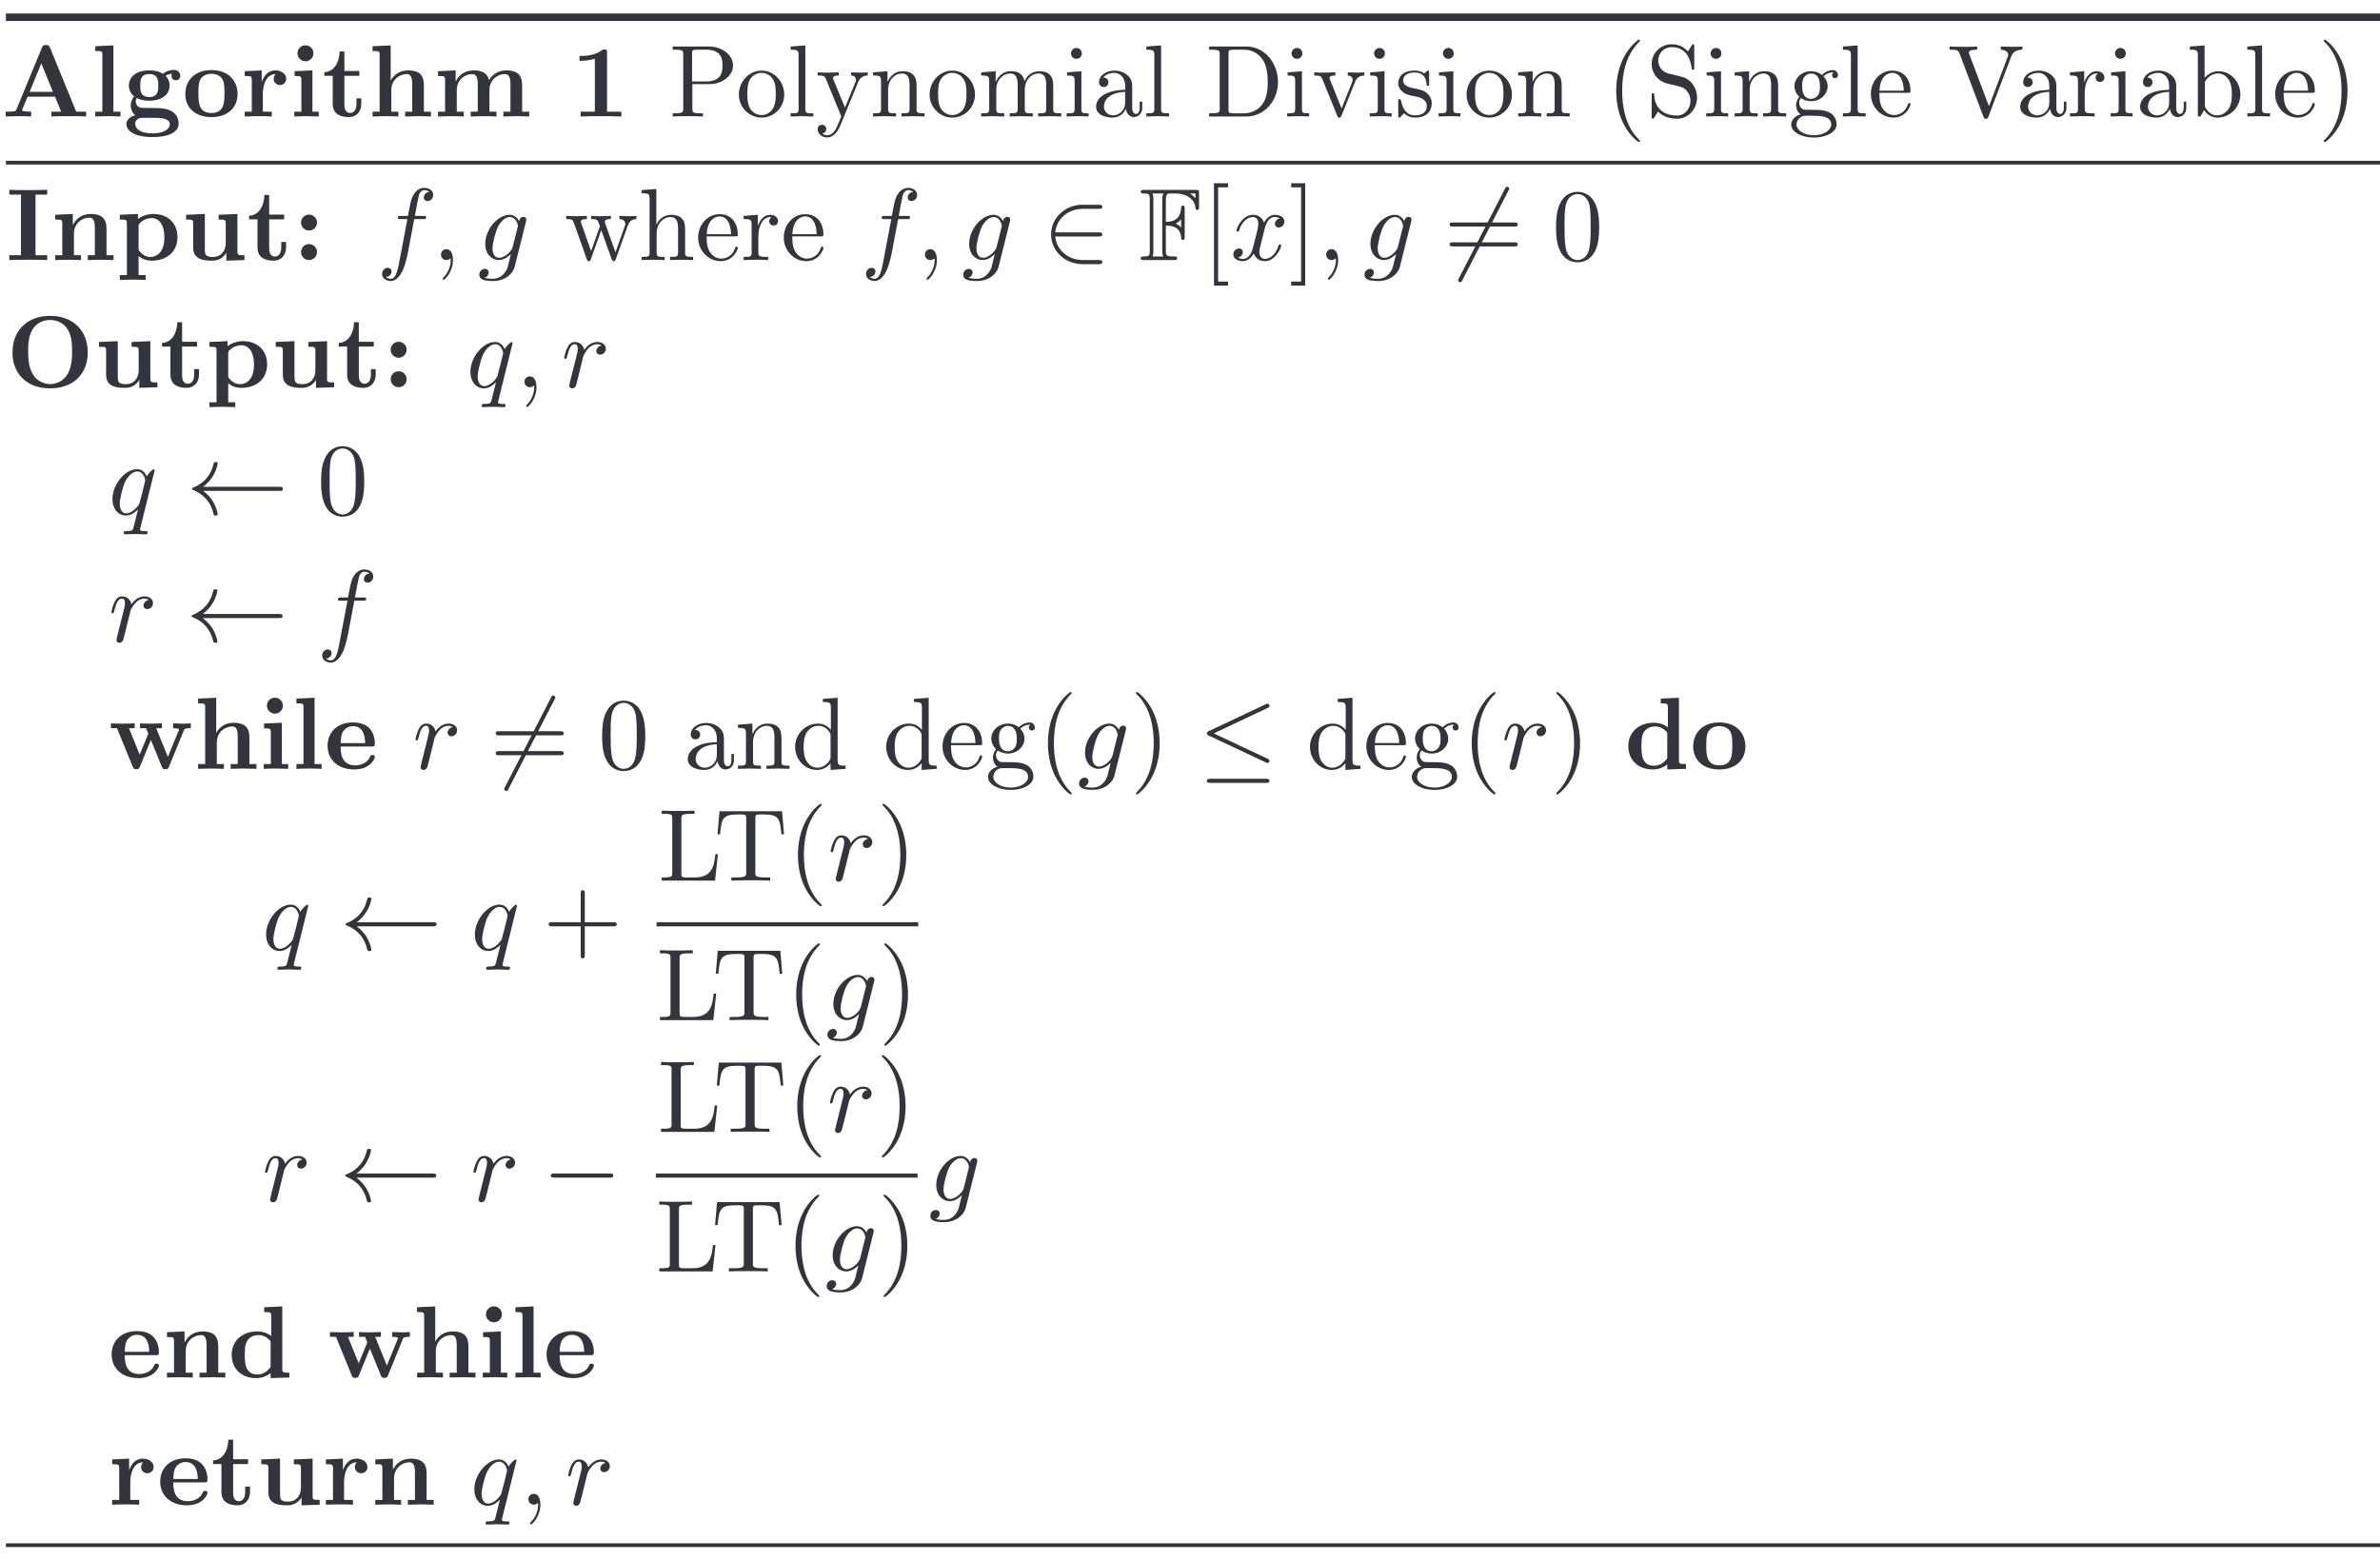 <svg xmlns="http://www.w3.org/2000/svg" xmlns:xlink="http://www.w3.org/1999/xlink" version="1.1" width="253.466pt" height="166.172pt" viewBox="0 0 253.466 166.172">
<style>
path {
  fill: #34343c;
  }
</style>
<defs>
<clipPath id="clip_0">
<path transform="matrix(1,0,0,-1,-58.897,787.2)" d="M0 0H595.276V841.89H0Z"/>
</clipPath>
<path id="font_1_3" d="M.474 .672C.463 .698 .451 .698 .434 .698 .406 .698 .402 .69 .395 .672L.147 .07C.141 .055 .138 .047 .062 .047H.041V0C.079 .001 .127 .003 .158 .003 .197 .003 .253 .003 .29 0V.047C.288 .047 .201 .047 .201 .06 .201 .061 .204 .071 .205 .072L.255 .193H.523L.583 .047H.488V0C.526 .003 .621 .003 .664 .003 .704 .003 .792 .003 .827 0V.047H.73L.474 .672M.389 .518 .503 .24H.275L.389 .518Z"/>
<path id="font_1_11" d="M.224 .694 .047 .686V.639C.109 .639 .116 .639 .116 .6V.047H.047V0C.079 .001 .127 .003 .17 .003 .213 .003 .259 .001 .293 0V.047H.224V.694Z"/>
<path id="font_1_8" d="M.255 .19C.167 .19 .167 .257 .167 .302 .167 .347 .167 .414 .255 .414 .343 .414 .343 .347 .343 .302 .343 .257 .343 .19 .255 .19M.133 .18C.179 .156 .23 .154 .255 .154 .399 .154 .454 .232 .454 .302 .454 .349 .429 .382 .414 .398 .444 .414 .465 .416 .476 .417 .474 .412 .472 .403 .472 .397 .472 .372 .489 .354 .515 .354 .541 .354 .558 .373 .558 .397 .558 .42 .541 .455 .495 .455 .48 .455 .433 .452 .389 .417 .371 .429 .329 .45 .255 .45 .111 .45 .056 .372 .056 .302 .056 .261 .076 .22 .108 .197 .08 .162 .074 .129 .074 .108 .074 .093 .078 .044 .118 .012 .105 .009 .032-.012 .032-.075 .032-.126 .087-.201 .287-.201 .464-.201 .542-.142 .542-.072 .542-.042 .534 .021 .467 .055 .411 .083 .351 .083 .255 .083 .229 .083 .183 .083 .178 .084 .134 .091 .123 .129 .123 .147 .123 .157 .127 .172 .133 .18M.195-.013H.312C.343-.013 .456-.013 .456-.075 .456-.111 .417-.165 .287-.165 .167-.165 .118-.119 .118-.073 .118-.013 .181-.013 .195-.013Z"/>
<path id="font_1_14" d="M.542 .218C.542 .352 .45 .453 .287 .453 .123 .453 .032 .351 .032 .218 .032 .094 .12-.006 .287-.006 .455-.006 .542 .095 .542 .218M.287 .034C.16 .034 .16 .142 .16 .229 .16 .274 .16 .325 .177 .359 .196 .396 .238 .417 .287 .417 .329 .417 .371 .401 .393 .366 .414 .332 .414 .277 .414 .229 .414 .142 .414 .034 .287 .034Z"/>
<path id="font_1_16" d="M.203 .337V.45L.037 .442V.395C.099 .395 .106 .395 .106 .356V.047H.037V0C.072 .001 .117 .003 .163 .003 .201 .003 .265 .003 .301 0V.047H.214V.222C.214 .292 .239 .414 .339 .414 .338 .413 .32 .397 .32 .368 .32 .327 .352 .307 .381 .307 .41 .307 .442 .328 .442 .368 .442 .421 .388 .45 .336 .45 .266 .45 .226 .4 .203 .337Z"/>
<path id="font_1_10" d="M.224 .45 .05 .442V.395C.109 .395 .116 .395 .116 .356V.047H.047V0C.078 .001 .127 .003 .169 .003 .199 .003 .25 .001 .286 0V.047H.224V.45M.234 .617C.234 .661 .198 .695 .156 .695 .113 .695 .078 .66 .078 .617 .078 .574 .113 .539 .156 .539 .198 .539 .234 .573 .234 .617Z"/>
<path id="font_1_17" d="M.103 .397V.123C.103 .016 .19-.006 .261-.006 .337-.006 .382 .051 .382 .124V.177H.335V.126C.335 .058 .303 .034 .275 .034 .217 .034 .217 .098 .217 .121V.397H.363V.444H.217V.635H.17C.169 .535 .12 .436 .021 .433V.397H.103Z"/>
<path id="font_1_9" d="M.114 .047H.045V0C.073 .001 .133 .003 .171 .003 .21 .003 .269 .001 .297 0V.047H.228V.256C.228 .365 .314 .414 .377 .414 .411 .414 .432 .393 .432 .317V.047H.363V0C.391 .001 .451 .003 .489 .003 .528 .003 .587 .001 .615 0V.047H.546V.306C.546 .411 .492 .45 .392 .45 .296 .45 .245 .392 .222 .352V.694L.045 .686V.639C.107 .639 .114 .639 .114 .6V.047Z"/>
<path id="font_1_12" d="M.114 .356V.047H.045V0C.073 .001 .133 .003 .171 .003 .21 .003 .269 .001 .297 0V.047H.228V.256C.228 .365 .315 .414 .377 .414 .411 .414 .433 .394 .433 .317V.047H.364V0C.392 .001 .452 .003 .49 .003 .529 .003 .588 .001 .616 0V.047H.547V.256C.547 .365 .634 .414 .696 .414 .73 .414 .752 .394 .752 .317V.047H.683V0C.711 .001 .771 .003 .809 .003 .848 .003 .907 .001 .935 0V.047H.866V.306C.866 .409 .815 .45 .712 .45 .621 .45 .569 .4 .543 .354 .523 .447 .431 .45 .393 .45 .306 .45 .249 .405 .217 .342V.45L.045 .442V.395C.107 .395 .114 .395 .114 .356Z"/>
<path id="font_1_1" d="M.354 .623C.354 .645 .354 .655 .328 .655 .317 .655 .315 .655 .306 .648 .229 .591 .126 .591 .105 .591H.085V.544H.105C.121 .544 .176 .545 .235 .564V.047H.096V0C.14 .003 .246 .003 .295 .003 .344 .003 .45 .003 .494 0V.047H.354V.623Z"/>
<path id="font_2_8" d="M.227 .316H.396C.516 .316 .624 .397 .624 .497 .624 .595 .525 .683 .388 .683H.035V.652H.059C.136 .652 .138 .641 .138 .605V.078C.138 .042 .136 .031 .059 .031H.035V0C.07 .003 .144 .003 .182 .003 .22 .003 .295 .003 .33 0V.031H.306C.229 .031 .227 .042 .227 .078V.316M.224 .342V.612C.224 .645 .226 .652 .273 .652H.362C.521 .652 .521 .546 .521 .497 .521 .45 .521 .342 .362 .342H.224Z"/>
<path id="font_2_24" d="M.471 .214C.471 .342 .371 .448 .25 .448 .125 .448 .028 .339 .028 .214 .028 .085 .132-.011 .249-.011 .37-.011 .471 .087 .471 .214M.25 .014C.207 .014 .163 .035 .136 .081 .111 .125 .111 .186 .111 .222 .111 .261 .111 .315 .135 .359 .162 .405 .209 .426 .249 .426 .293 .426 .336 .404 .362 .361 .388 .318 .388 .26 .388 .222 .388 .186 .388 .132 .366 .088 .344 .043 .3 .014 .25 .014Z"/>
<path id="font_2_21" d="M.177 .694 .033 .683V.652C.103 .652 .111 .645 .111 .596V.076C.111 .031 .1 .031 .033 .031V0C.066 .001 .119 .003 .144 .003 .169 .003 .218 .001 .255 0V.031C.188 .031 .177 .031 .177 .076V.694Z"/>
<path id="font_2_29" d="M.415 .336C.441 .399 .492 .4 .508 .4V.431C.485 .429 .456 .428 .433 .428 .415 .428 .368 .43 .346 .431V.4C.377 .399 .393 .382 .393 .357 .393 .347 .392 .345 .387 .333L.286 .087 .175 .356C.171 .366 .169 .37 .169 .374 .169 .4 .206 .4 .225 .4V.431C.199 .43 .133 .428 .116 .428 .089 .428 .049 .429 .019 .431V.4C.067 .4 .086 .4 .1 .365L.25-0C.245-.013 .231-.046 .225-.059 .203-.114 .175-.183 .111-.183 .106-.183 .083-.183 .064-.165 .095-.161 .103-.139 .103-.123 .103-.097 .084-.081 .061-.081 .041-.081 .019-.094 .019-.124 .019-.169 .061-.205 .111-.205 .174-.205 .215-.148 .239-.091L.415 .336Z"/>
<path id="font_2_23" d="M.11 .344V.076C.11 .031 .099 .031 .032 .031V0C.067 .001 .118 .003 .145 .003 .171 .003 .223 .001 .257 0V.031C.19 .031 .179 .031 .179 .076V.26C.179 .364 .25 .42 .314 .42 .377 .42 .388 .366 .388 .309V.076C.388 .031 .377 .031 .31 .031V0C.345 .001 .396 .003 .423 .003 .449 .003 .501 .001 .535 0V.031C.483 .031 .458 .031 .457 .061V.252C.457 .338 .457 .369 .426 .405 .412 .422 .379 .442 .321 .442 .248 .442 .201 .399 .173 .337V.442L.032 .431V.4C.102 .4 .11 .393 .11 .344Z"/>
<path id="font_2_22" d="M.11 .344V.076C.11 .031 .099 .031 .032 .031V0C.067 .001 .118 .003 .145 .003 .171 .003 .223 .001 .257 0V.031C.19 .031 .179 .031 .179 .076V.26C.179 .364 .25 .42 .314 .42 .377 .42 .388 .366 .388 .309V.076C.388 .031 .377 .031 .31 .031V0C.345 .001 .396 .003 .423 .003 .449 .003 .501 .001 .535 0V.031C.468 .031 .457 .031 .457 .076V.26C.457 .364 .528 .42 .592 .42 .655 .42 .666 .366 .666 .309V.076C.666 .031 .655 .031 .588 .031V0C.623 .001 .674 .003 .701 .003 .727 .003 .779 .001 .813 0V.031C.761 .031 .736 .031 .735 .061V.252C.735 .338 .735 .369 .704 .405 .69 .422 .657 .442 .599 .442 .515 .442 .471 .382 .454 .344 .44 .431 .366 .442 .321 .442 .248 .442 .201 .399 .173 .337V.442L.032 .431V.4C.102 .4 .11 .393 .11 .344Z"/>
<path id="font_2_20" d="M.177 .442 .037 .431V.4C.102 .4 .111 .394 .111 .345V.076C.111 .031 .1 .031 .033 .031V0C.065 .001 .119 .003 .143 .003 .178 .003 .213 .001 .247 0V.031C.181 .031 .177 .036 .177 .075V.442M.181 .616C.181 .648 .156 .669 .128 .669 .097 .669 .075 .642 .075 .616 .075 .589 .097 .563 .128 .563 .156 .563 .181 .584 .181 .616Z"/>
<path id="font_2_14" d="M.333 .076C.337 .036 .364-.006 .411-.006 .432-.006 .493 .008 .493 .089V.145H.468V.089C.468 .031 .443 .025 .432 .025 .399 .025 .395 .07 .395 .075V.275C.395 .317 .395 .356 .359 .393 .32 .432 .27 .448 .222 .448 .14 .448 .071 .401 .071 .335 .071 .305 .091 .288 .117 .288 .145 .288 .163 .308 .163 .334 .163 .346 .158 .379 .112 .38 .139 .415 .188 .426 .22 .426 .269 .426 .326 .387 .326 .298V.261C.275 .258 .205 .255 .142 .225 .067 .191 .042 .139 .042 .095 .042 .014 .139-.011 .202-.011 .268-.011 .314 .029 .333 .076M.326 .24V.14C.326 .045 .254 .011 .209 .011 .16 .011 .119 .046 .119 .096 .119 .151 .161 .234 .326 .24Z"/>
<path id="font_2_6" d="M.035 .683V.652H.059C.136 .652 .138 .641 .138 .605V.078C.138 .042 .136 .031 .059 .031H.035V0H.401C.569 0 .707 .148 .707 .336 .707 .526 .572 .683 .401 .683H.035M.273 .031C.226 .031 .224 .038 .224 .071V.612C.224 .645 .226 .652 .273 .652H.373C.435 .652 .504 .63 .555 .559 .598 .5 .607 .414 .607 .336 .607 .225 .588 .165 .552 .116 .532 .089 .475 .031 .374 .031H.273Z"/>
<path id="font_2_27" d="M.416 .333C.425 .356 .442 .399 .508 .4V.431C.485 .429 .456 .428 .433 .428 .409 .428 .363 .43 .346 .431V.4C.383 .399 .394 .376 .394 .357 .394 .348 .392 .344 .388 .333L.286 .078 .174 .357C.168 .37 .168 .372 .168 .374 .168 .4 .207 .4 .225 .4V.431C.195 .43 .139 .428 .116 .428 .089 .428 .049 .429 .019 .431V.4C.082 .4 .086 .394 .099 .363L.243 .008C.249-.006 .251-.011 .264-.011 .277-.011 .281-.002 .285 .008L.416 .333Z"/>
<path id="font_2_26" d="M.208 .194C.23 .19 .312 .174 .312 .102 .312 .051 .277 .011 .199 .011 .115 .011 .079 .068 .06 .153 .057 .166 .056 .17 .046 .17 .033 .17 .033 .163 .033 .145V.013C.033-.004 .033-.011 .044-.011 .049-.011 .05-.01 .069 .009 .071 .011 .071 .013 .089 .032 .133-.01 .178-.011 .199-.011 .314-.011 .36 .056 .36 .128 .36 .181 .33 .211 .318 .223 .285 .255 .246 .263 .204 .271 .148 .282 .081 .295 .081 .353 .081 .388 .107 .429 .193 .429 .303 .429 .308 .339 .31 .308 .311 .299 .32 .299 .322 .299 .335 .299 .335 .304 .335 .323V.424C.335 .441 .335 .448 .324 .448 .319 .448 .317 .448 .304 .436 .301 .432 .291 .423 .287 .42 .249 .448 .208 .448 .193 .448 .071 .448 .033 .381 .033 .325 .033 .29 .049 .262 .076 .24 .108 .214 .136 .208 .208 .194Z"/>
<path id="font_2_1" d="M.331-.24C.331-.237 .331-.235 .314-.218 .189-.092 .157 .097 .157 .25 .157 .424 .195 .598 .318 .723 .331 .735 .331 .737 .331 .74 .331 .747 .327 .75 .321 .75 .311 .75 .221 .682 .162 .555 .111 .445 .099 .334 .099 .25 .099 .172 .11 .051 .165-.062 .225-.185 .311-.25 .321-.25 .327-.25 .331-.247 .331-.24Z"/>
<path id="font_2_9" d="M.349 .388 .221 .419C.159 .434 .12 .488 .12 .546 .12 .616 .174 .677 .252 .677 .419 .677 .441 .513 .447 .468 .448 .462 .448 .456 .459 .456 .472 .456 .472 .461 .472 .48V.681C.472 .698 .472 .705 .461 .705 .454 .705 .453 .704 .446 .692L.411 .635C.381 .664 .34 .705 .251 .705 .14 .705 .056 .617 .056 .511 .056 .428 .109 .355 .187 .328 .198 .324 .249 .312 .319 .295 .346 .288 .376 .281 .404 .244 .425 .218 .435 .185 .435 .152 .435 .081 .385 .009 .301 .009 .272 .009 .196 .014 .143 .063 .085 .117 .082 .181 .081 .217 .08 .227 .072 .227 .069 .227 .056 .227 .056 .22 .056 .202V.002C.056-.015 .056-.022 .067-.022 .074-.022 .075-.02 .082-.009 .082-.008 .085-.005 .118 .048 .149 .014 .213-.022 .302-.022 .419-.022 .499 .076 .499 .186 .499 .286 .433 .368 .349 .388Z"/>
<path id="font_2_18" d="M.222 .172C.135 .172 .135 .272 .135 .295 .135 .322 .136 .354 .151 .379 .159 .391 .182 .419 .222 .419 .309 .419 .309 .319 .309 .296 .309 .269 .308 .237 .293 .212 .285 .2 .262 .172 .222 .172M.106 .133C.106 .137 .106 .16 .123 .18 .162 .152 .203 .149 .222 .149 .315 .149 .384 .218 .384 .295 .384 .332 .368 .369 .343 .392 .379 .426 .415 .431 .433 .431 .435 .431 .44 .431 .443 .43 .432 .426 .427 .415 .427 .403 .427 .386 .44 .374 .456 .374 .466 .374 .485 .381 .485 .404 .485 .421 .473 .453 .434 .453 .414 .453 .37 .447 .328 .406 .286 .439 .244 .442 .222 .442 .129 .442 .06 .373 .06 .296 .06 .252 .082 .214 .107 .193 .094 .178 .076 .145 .076 .11 .076 .079 .089 .041 .12 .021 .06 .004 .028-.039 .028-.079 .028-.151 .127-.206 .249-.206 .367-.206 .471-.155 .471-.077 .471-.042 .457 .009 .406 .037 .353 .065 .295 .065 .234 .065 .209 .065 .166 .065 .159 .066 .127 .07 .106 .101 .106 .133M.25-.183C.149-.183 .08-.132 .08-.079 .08-.033 .118 .004 .162 .007H.221C.307 .007 .419 .007 .419-.079 .419-.133 .348-.183 .25-.183Z"/>
<path id="font_2_17" d="M.112 .252C.118 .401 .202 .426 .236 .426 .339 .426 .349 .291 .349 .252H.112M.111 .231H.39C.412 .231 .415 .231 .415 .252 .415 .351 .361 .448 .236 .448 .12 .448 .028 .345 .028 .22 .028 .086 .133-.011 .248-.011 .37-.011 .415 .1 .415 .119 .415 .129 .407 .131 .402 .131 .393 .131 .391 .125 .389 .117 .354 .014 .264 .014 .254 .014 .204 .014 .164 .044 .141 .081 .111 .129 .111 .195 .111 .231Z"/>
<path id="font_2_11" d="M.621 .585C.635 .622 .662 .651 .73 .652V.683C.699 .681 .659 .68 .633 .68 .603 .68 .545 .682 .519 .683V.652C.571 .651 .592 .625 .592 .602 .592 .594 .589 .588 .587 .582L.404 .1 .213 .605C.207 .619 .207 .621 .207 .623 .207 .652 .264 .652 .289 .652V.683C.253 .68 .184 .68 .146 .68 .098 .68 .055 .682 .019 .683V.652C.084 .652 .103 .652 .117 .614L.349-0C.356-.019 .361-.022 .374-.022 .391-.022 .393-.017 .398-.003L.621 .585Z"/>
<path id="font_2_25" d="M.167 .332V.442L.028 .431V.4C.098 .4 .106 .393 .106 .344V.076C.106 .031 .095 .031 .028 .031V0C.067 .001 .114 .003 .142 .003 .182 .003 .229 .003 .269 0V.031H.248C.174 .031 .172 .042 .172 .078V.232C.172 .331 .214 .42 .29 .42 .297 .42 .299 .42 .301 .419 .298 .418 .278 .406 .278 .38 .278 .352 .299 .337 .321 .337 .339 .337 .364 .349 .364 .381 .364 .413 .333 .442 .29 .442 .217 .442 .181 .375 .167 .332Z"/>
<path id="font_2_15" d="M.172 .377V.694L.028 .683V.652C.098 .652 .106 .645 .106 .596V0H.131C.132 .001 .14 .015 .167 .062 .182 .039 .224-.011 .298-.011 .417-.011 .521 .087 .521 .216 .521 .343 .423 .442 .309 .442 .231 .442 .188 .395 .172 .377M.175 .114V.32C.175 .339 .175 .34 .186 .356 .225 .412 .28 .42 .304 .42 .349 .42 .385 .394 .409 .356 .435 .315 .438 .258 .438 .217 .438 .18 .436 .12 .407 .075 .386 .044 .348 .011 .294 .011 .249 .011 .213 .035 .189 .072 .175 .093 .175 .096 .175 .114Z"/>
<path id="font_2_2" d="M.289 .25C.289 .328 .278 .449 .223 .562 .163 .685 .077 .75 .067 .75 .061 .75 .057 .746 .057 .74 .057 .737 .057 .735 .076 .717 .174 .618 .231 .459 .231 .25 .231 .079 .194-.097 .07-.223 .057-.235 .057-.237 .057-.24 .057-.246 .061-.25 .067-.25 .077-.25 .167-.182 .226-.055 .277 .055 .289 .166 .289 .25Z"/>
<path id="font_1_4" d="M.289 .639H.403V.686C.362 .683 .264 .683 .218 .683 .172 .683 .074 .683 .033 .686V.639H.147V.047H.033V0C.074 .003 .172 .003 .218 .003 .264 .003 .362 .003 .403 0V.047H.289V.639Z"/>
<path id="font_1_13" d="M.114 .356V.047H.045V0C.073 .001 .133 .003 .171 .003 .21 .003 .269 .001 .297 0V.047H.228V.256C.228 .365 .314 .414 .377 .414 .411 .414 .432 .393 .432 .317V.047H.363V0C.391 .001 .451 .003 .489 .003 .528 .003 .587 .001 .615 0V.047H.546V.306C.546 .411 .492 .45 .392 .45 .296 .45 .243 .393 .217 .342V.45L.045 .442V.395C.107 .395 .114 .395 .114 .356Z"/>
<path id="font_1_15" d="M.22 .329C.22 .348 .221 .349 .235 .363 .275 .404 .327 .41 .349 .41 .416 .41 .472 .349 .472 .223 .472 .082 .402 .03 .337 .03 .323 .03 .276 .03 .231 .084 .22 .097 .22 .098 .22 .117V.329M.22 .039C.263 .004 .307-.006 .348-.006 .498-.006 .6 .084 .6 .223 .6 .356 .509 .45 .365 .45 .29 .45 .237 .419 .214 .401V.45L.037 .442V.395C.099 .395 .106 .395 .106 .357V-.147H.037V-.194C.065-.193 .125-.191 .163-.191 .202-.191 .261-.193 .289-.194V-.147H.22V.039Z"/>
<path id="font_1_18" d="M.438 .072V-.006L.615 0V.047C.553 .047 .546 .047 .546 .086V.45L.363 .442V.395C.425 .395 .432 .395 .432 .356V.165C.432 .083 .381 .03 .308 .03 .231 .03 .228 .055 .228 .109V.45L.045 .442V.395C.107 .395 .114 .395 .114 .356V.123C.114 .016 .195-.006 .294-.006 .32-.006 .392-.006 .438 .072Z"/>
<path id="font_1_2" d="M.237 .366C.237 .409 .202 .444 .159 .444 .116 .444 .081 .409 .081 .366 .081 .323 .116 .288 .159 .288 .202 .288 .237 .323 .237 .366M.237 .078C.237 .121 .202 .156 .159 .156 .116 .156 .081 .121 .081 .078 .081 .035 .116 0 .159 0 .202 0 .237 .035 .237 .078Z"/>
<path id="font_3_2" d="M.367 .4H.453C.473 .4 .483 .4 .483 .42 .483 .431 .473 .431 .456 .431H.373L.394 .545C.398 .566 .412 .637 .418 .649 .427 .668 .444 .683 .465 .683 .469 .683 .495 .683 .514 .665 .47 .661 .46 .626 .46 .611 .46 .588 .478 .576 .497 .576 .523 .576 .552 .598 .552 .636 .552 .682 .506 .705 .465 .705 .431 .705 .368 .687 .338 .588 .332 .567 .329 .557 .305 .431H.236C.217 .431 .206 .431 .206 .412 .206 .4 .215 .4 .234 .4H.3L.225 .005C.207-.092 .19-.183 .138-.183 .134-.183 .109-.183 .09-.165 .136-.162 .145-.126 .145-.111 .145-.088 .127-.076 .108-.076 .082-.076 .053-.098 .053-.136 .053-.181 .097-.205 .138-.205 .193-.205 .233-.146 .251-.108 .283-.045 .306 .076 .307 .083L.367 .4Z"/>
<path id="font_3_1" d="M.203 .001C.203 .067 .178 .106 .139 .106 .106 .106 .086 .081 .086 .053 .086 .026 .106 0 .139 0 .151 0 .164 .004 .174 .013 .177 .015 .178 .016 .179 .016 .18 .016 .181 .015 .181 .001 .181-.073 .146-.133 .113-.166 .102-.177 .102-.179 .102-.182 .102-.189 .107-.193 .112-.193 .123-.193 .203-.116 .203 .001Z"/>
<path id="font_3_3" d="M.471 .377C.472 .383 .474 .388 .474 .395 .474 .412 .462 .422 .445 .422 .435 .422 .408 .415 .404 .379 .386 .416 .351 .442 .311 .442 .197 .442 .073 .302 .073 .158 .073 .059 .134 0 .206 0 .265 0 .312 .047 .322 .058L.323 .057C.302-.032 .29-.073 .29-.075 .286-.084 .252-.183 .146-.183 .127-.183 .094-.182 .066-.173 .096-.164 .107-.138 .107-.121 .107-.105 .096-.086 .069-.086 .047-.086 .015-.104 .015-.144 .015-.185 .052-.205 .148-.205 .273-.205 .345-.127 .36-.067L.471 .377M.341 .128C.335 .102 .312 .077 .29 .058 .269 .04 .238 .022 .209 .022 .159 .022 .144 .074 .144 .114 .144 .162 .173 .28 .2 .331 .227 .38 .27 .42 .312 .42 .378 .42 .392 .339 .392 .334 .392 .329 .39 .323 .389 .319L.341 .128Z"/>
<path id="font_2_28" d="M.619 .336C.637 .386 .668 .399 .703 .4V.431C.681 .429 .652 .428 .63 .428 .601 .428 .556 .43 .537 .431V.4C.573 .399 .595 .381 .595 .352 .595 .346 .595 .344 .59 .331L.499 .075 .4 .354C.396 .366 .395 .368 .395 .373 .395 .4 .434 .4 .454 .4V.431C.425 .43 .374 .428 .35 .428 .32 .428 .291 .429 .261 .431V.4C.298 .4 .314 .398 .324 .385 .329 .379 .34 .349 .347 .33L.261 .088 .166 .355C.161 .367 .161 .369 .161 .373 .161 .4 .2 .4 .22 .4V.431C.19 .43 .134 .428 .111 .428 .107 .428 .054 .429 .018 .431V.4C.068 .4 .08 .397 .092 .365L.218 .011C.223-.003 .226-.011 .239-.011 .252-.011 .254-.005 .259 .009L.36 .292 .462 .008C.466-.003 .469-.011 .482-.011 .495-.011 .498-.002 .502 .008L.619 .336Z"/>
<path id="font_2_19" d="M.11 .076C.11 .031 .099 .031 .032 .031V0C.067 .001 .118 .003 .145 .003 .171 .003 .223 .001 .257 0V.031C.19 .031 .179 .031 .179 .076V.26C.179 .364 .25 .42 .314 .42 .377 .42 .388 .366 .388 .309V.076C.388 .031 .377 .031 .31 .031V0C.345 .001 .396 .003 .423 .003 .449 .003 .501 .001 .535 0V.031C.483 .031 .458 .031 .457 .061V.252C.457 .338 .457 .369 .426 .405 .412 .422 .379 .442 .321 .442 .237 .442 .193 .382 .176 .344V.694L.032 .683V.652C.102 .652 .11 .645 .11 .596V.076Z"/>
<path id="font_4_4" d="M.548 .23C.565 .23 .583 .23 .583 .25 .583 .27 .565 .27 .548 .27H.124C.136 .404 .251 .5 .392 .5H.548C.565 .5 .583 .5 .583 .52 .583 .54 .565 .54 .548 .54H.39C.219 .54 .083 .41 .083 .25 .083 .09 .219-.04 .39-.04H.548C.565-.04 .583-.04 .583-.02 .583 0 .565 0 .548 0H.392C.251 0 .136 .096 .124 .23H.548Z"/>
<path id="font_5_1" d="M.259 .336C.3 .336 .4 .334 .408 .222 .409 .21 .41 .197 .426 .197 .443 .197 .443 .211 .443 .229V.5C.443 .516 .443 .532 .426 .532 .413 .532 .409 .522 .408 .511 .402 .395 .332 .375 .259 .372V.583C.259 .65 .278 .65 .302 .65H.349C.477 .65 .542 .581 .548 .512 .549 .504 .55 .489 .566 .489 .583 .489 .583 .505 .583 .522V.652C.583 .683 .581 .685 .55 .685H.048C.03 .685 .014 .685 .014 .667 .014 .65 .033 .65 .041 .65 .098 .65 .102 .642 .102 .593V.092C.102 .045 .099 .035 .046 .035 .031 .035 .014 .035 .014 .018 .014 0 .03 0 .048 0H.337C.355 0 .37 0 .37 .018 .37 .035 .353 .035 .34 .035 .263 .035 .259 .042 .259 .095V.336M.548 .65V.603C.534 .618 .517 .636 .494 .65H.548M.408 .317C.393 .336 .367 .351 .355 .356 .374 .365 .394 .381 .408 .398V.317M.137 .595C.137 .607 .137 .632 .129 .65H.235C.224 .627 .224 .594 .224 .585V.093C.224 .078 .224 .054 .234 .035H.129C.137 .053 .137 .078 .137 .09V.595Z"/>
<path id="font_2_12" d="M.255-.25V-.21H.158V.71H.255V.75H.118V-.25H.255Z"/>
<path id="font_3_6" d="M.334 .302C.34 .328 .363 .42 .433 .42 .438 .42 .462 .42 .483 .407 .455 .402 .435 .377 .435 .353 .435 .337 .446 .318 .473 .318 .495 .318 .527 .336 .527 .376 .527 .428 .468 .442 .434 .442 .376 .442 .341 .389 .329 .366 .304 .432 .25 .442 .221 .442 .117 .442 .06 .313 .06 .288 .06 .278 .07 .278 .072 .278 .08 .278 .083 .28 .085 .289 .119 .395 .185 .42 .219 .42 .238 .42 .273 .411 .273 .353 .273 .322 .256 .255 .219 .115 .203 .053 .168 .011 .124 .011 .118 .011 .095 .011 .074 .024 .099 .029 .121 .05 .121 .078 .121 .105 .099 .113 .084 .113 .054 .113 .029 .087 .029 .055 .029 .009 .079-.011 .123-.011 .189-.011 .225 .059 .228 .065 .24 .028 .276-.011 .336-.011 .439-.011 .496 .118 .496 .143 .496 .153 .487 .153 .484 .153 .475 .153 .473 .149 .471 .142 .438 .035 .37 .011 .338 .011 .299 .011 .283 .043 .283 .077 .283 .099 .289 .121 .3 .165L.334 .302Z"/>
<path id="font_2_13" d="M.159 .75H.022V.71H.119V-.21H.022V-.25H.159V.75Z"/>
<path id="font_4_5" d="M.63 .677C.638 .691 .638 .693 .638 .696 .638 .703 .632 .716 .618 .716 .606 .716 .603 .71 .596 .696L.147-.177C.139-.191 .139-.193 .139-.196 .139-.204 .146-.216 .159-.216 .171-.216 .174-.21 .181-.196L.63 .677Z"/>
<path id="font_2_5" d="M.687 .327C.702 .327 .721 .327 .721 .347 .721 .367 .702 .367 .688 .367H.089C.075 .367 .056 .367 .056 .347 .056 .327 .075 .327 .09 .327H.687M.688 .133C.702 .133 .721 .133 .721 .153 .721 .173 .702 .173 .687 .173H.09C.075 .173 .056 .173 .056 .153 .056 .133 .075 .133 .089 .133H.688Z"/>
<path id="font_2_4" d="M.46 .32C.46 .4 .455 .48 .42 .554 .374 .65 .292 .666 .25 .666 .19 .666 .117 .64 .076 .547 .044 .478 .039 .4 .039 .32 .039 .245 .043 .155 .084 .079 .127-.002 .2-.022 .249-.022 .303-.022 .379-.001 .423 .094 .455 .163 .46 .241 .46 .32M.249-0C.21-0 .151 .025 .133 .121 .122 .181 .122 .273 .122 .332 .122 .396 .122 .462 .13 .516 .149 .635 .224 .644 .249 .644 .282 .644 .348 .626 .367 .527 .377 .471 .377 .395 .377 .332 .377 .257 .377 .189 .366 .125 .351 .03 .294-0 .249-0Z"/>
<path id="font_1_5" d="M.799 .339C.799 .555 .654 .697 .432 .697 .203 .697 .064 .549 .064 .339 .064 .132 .204-.011 .431-.011 .661-.011 .799 .134 .799 .339M.431 .031C.372 .031 .299 .059 .258 .135 .225 .197 .217 .268 .217 .354 .217 .418 .22 .503 .264 .571 .305 .632 .372 .657 .431 .657 .495 .657 .564 .629 .604 .563 .642 .499 .646 .422 .646 .354 .646 .284 .642 .195 .6 .126 .555 .053 .485 .031 .431 .031Z"/>
<path id="font_3_4" d="M.452 .431C.452 .435 .449 .441 .442 .441 .431 .441 .391 .401 .374 .372 .352 .426 .313 .442 .281 .442 .163 .442 .04 .294 .04 .149 .04 .051 .099-.011 .172-.011 .215-.011 .254 .013 .29 .049 .281 .014 .248-.121 .245-.13 .237-.158 .229-.162 .173-.163 .16-.163 .15-.163 .15-.183 .15-.184 .15-.194 .163-.194 .195-.194 .23-.191 .263-.191 .297-.191 .333-.194 .366-.194 .371-.194 .384-.194 .384-.174 .384-.163 .374-.163 .358-.163 .31-.163 .31-.156 .31-.147 .31-.14 .312-.134 .314-.125L.452 .431M.175 .011C.115 .011 .111 .088 .111 .105 .111 .153 .14 .262 .157 .304 .188 .378 .24 .42 .281 .42 .346 .42 .36 .339 .36 .332 .36 .326 .305 .107 .302 .103 .287 .075 .231 .011 .175 .011Z"/>
<path id="font_3_5" d="M.088 .059C.085 .044 .079 .021 .079 .016 .079-.002 .093-.011 .108-.011 .12-.011 .138-.003 .145 .017 .147 .021 .181 .157 .185 .175 .193 .208 .211 .278 .217 .305 .221 .318 .249 .365 .273 .387 .281 .394 .31 .42 .353 .42 .379 .42 .394 .408 .395 .408 .365 .403 .343 .379 .343 .353 .343 .337 .354 .318 .381 .318 .408 .318 .436 .341 .436 .377 .436 .412 .404 .442 .353 .442 .288 .442 .244 .393 .225 .365 .217 .41 .181 .442 .134 .442 .088 .442 .069 .403 .06 .385 .042 .351 .029 .291 .029 .288 .029 .278 .039 .278 .041 .278 .051 .278 .052 .279 .058 .301 .075 .372 .095 .42 .131 .42 .148 .42 .162 .412 .162 .374 .162 .353 .159 .342 .146 .29L.088 .059Z"/>
<path id="font_4_3" d="M.908 .23C.926 .23 .944 .23 .944 .25 .944 .27 .926 .27 .908 .27H.165C.22 .312 .247 .353 .255 .366 .3 .435 .308 .498 .308 .499 .308 .511 .296 .511 .288 .511 .271 .511 .27 .509 .266 .491 .243 .393 .184 .31 .071 .263 .06 .259 .056 .257 .056 .25 .056 .243 .061 .241 .071 .237 .175 .194 .242 .116 .267 .004 .27-.008 .271-.011 .288-.011 .296-.011 .308-.011 .308 .001 .308 .003 .299 .066 .257 .133 .237 .163 .208 .198 .165 .23H.908Z"/>
<path id="font_1_19" d="M.737 .376C.742 .389 .746 .397 .805 .397V.444C.782 .442 .752 .441 .728 .441 .701 .441 .654 .443 .632 .444V.397C.641 .397 .69 .396 .69 .385 .69 .382 .687 .376 .686 .373L.581 .117 .467 .397H.523V.444C.491 .443 .439 .441 .409 .441 .367 .441 .325 .443 .309 .444V.397H.368C.389 .347 .389 .345 .389 .344 .389 .34 .386 .334 .385 .331L.306 .139 .201 .397H.257V.444C.216 .442 .175 .441 .134 .441 .103 .441 .059 .443 .025 .444V.397H.084L.237 .023C.244 .006 .248-.004 .273-.004 .298-.004 .302 .006 .309 .023L.415 .282 .521 .023C.528 .006 .532-.004 .557-.004 .582-.004 .586 .006 .593 .023L.737 .376Z"/>
<path id="font_1_7" d="M.462 .218C.484 .218 .494 .218 .494 .245 .494 .276 .488 .349 .438 .399 .401 .435 .348 .453 .279 .453 .119 .453 .032 .35 .032 .225 .032 .091 .132-.006 .293-.006 .451-.006 .494 .1 .494 .117 .494 .135 .475 .135 .47 .135 .453 .135 .451 .13 .445 .114 .424 .066 .367 .034 .302 .034 .161 .034 .16 .167 .16 .218H.462M.16 .251C.162 .29 .163 .332 .184 .365 .21 .405 .25 .417 .279 .417 .396 .417 .398 .286 .399 .251H.16Z"/>
<path id="font_2_16" d="M.38 .055V-.011L.527 0V.031C.457 .031 .449 .038 .449 .087V.694L.305 .683V.652C.375 .652 .383 .645 .383 .596V.38C.354 .416 .311 .442 .257 .442 .139 .442 .034 .344 .034 .215 .034 .088 .132-.011 .246-.011 .31-.011 .355 .023 .38 .055M.38 .323V.118C.38 .1 .38 .098 .369 .081 .339 .033 .294 .011 .251 .011 .206 .011 .17 .037 .146 .075 .12 .116 .117 .173 .117 .214 .117 .251 .119 .311 .148 .356 .169 .387 .207 .42 .261 .42 .296 .42 .338 .405 .369 .36 .38 .343 .38 .341 .38 .323Z"/>
<path id="font_4_2" d="M.675 .594C.686 .599 .694 .604 .694 .616 .694 .627 .686 .636 .674 .636 .669 .636 .66 .632 .656 .63L.103 .369C.086 .361 .083 .354 .083 .346 .083 .337 .089 .33 .103 .324L.656 .064C.669 .057 .671 .057 .674 .057 .685 .057 .694 .066 .694 .077 .694 .086 .69 .092 .673 .1L.15 .346 .675 .594M.659-.137C.676-.137 .694-.137 .694-.117 .694-.097 .673-.097 .658-.097H.119C.104-.097 .083-.097 .083-.117 .083-.137 .101-.137 .118-.137H.659Z"/>
<path id="font_1_6" d="M.418 .043V-.006L.601 0V.047C.539 .047 .532 .047 .532 .086V.694L.355 .686V.639C.417 .639 .424 .639 .424 .6V.405C.374 .444 .322 .45 .289 .45 .143 .45 .038 .362 .038 .221 .038 .089 .13-.006 .278-.006 .339-.006 .387 .018 .418 .043M.418 .353V.103C.405 .085 .364 .03 .288 .03 .166 .03 .166 .151 .166 .221 .166 .269 .166 .323 .192 .362 .221 .404 .268 .414 .299 .414 .356 .414 .396 .382 .418 .353Z"/>
<path id="font_2_3" d="M.409 .23H.688C.702 .23 .721 .23 .721 .25 .721 .27 .702 .27 .688 .27H.409V.55C.409 .564 .409 .583 .389 .583 .369 .583 .369 .564 .369 .55V.27H.089C.075 .27 .056 .27 .056 .25 .056 .23 .075 .23 .089 .23H.369V-.05C.369-.064 .369-.083 .389-.083 .409-.083 .409-.064 .409-.05V.23Z"/>
<path id="font_2_7" d="M.582 .258H.557C.546 .156 .532 .031 .356 .031H.274C.227 .031 .225 .038 .225 .071V.604C.225 .638 .225 .652 .32 .652H.353V.683C.317 .68 .226 .68 .185 .68 .146 .68 .068 .68 .033 .683V.652H.057C.134 .652 .136 .641 .136 .605V.078C.136 .042 .134 .031 .057 .031H.033V0H.554L.582 .258Z"/>
<path id="font_2_10" d="M.666 .677H.055L.036 .452H.061C.075 .613 .09 .646 .241 .646 .259 .646 .285 .646 .295 .644 .316 .64 .316 .629 .316 .606V.079C.316 .045 .316 .031 .211 .031H.171V0C.212 .003 .314 .003 .36 .003 .406 .003 .509 .003 .55 0V.031H.51C.405 .031 .405 .045 .405 .079V.606C.405 .626 .405 .64 .423 .644 .434 .646 .461 .646 .48 .646 .631 .646 .646 .613 .66 .452H.685L.666 .677Z"/>
<path id="font_4_1" d="M.659 .23C.676 .23 .694 .23 .694 .25 .694 .27 .676 .27 .659 .27H.118C.101 .27 .083 .27 .083 .25 .083 .23 .101 .23 .118 .23H.659Z"/>
</defs>
<g clip-path="url(#clip_0)">
<path transform="matrix(1,0,0,-1,.631,1.835)" stroke-width=".797" stroke-linecap="butt" stroke-miterlimit="10" stroke-linejoin="miter" fill="none" stroke="#34343c" d="M0 0H476.221"/>
<use data-text="A" xlink:href="#font_1_3" transform="matrix(10.909,0,0,-10.909,.154,12.407)"/>
<use data-text="l" xlink:href="#font_1_11" transform="matrix(10.909,0,0,-10.909,9.634,12.407)"/>
<use data-text="g" xlink:href="#font_1_8" transform="matrix(10.909,0,0,-10.909,13.114,12.407)"/>
<use data-text="o" xlink:href="#font_1_14" transform="matrix(10.909,0,0,-10.909,19.387,12.407)"/>
<use data-text="r" xlink:href="#font_1_16" transform="matrix(10.909,0,0,-10.909,25.659,12.407)"/>
<use data-text="i" xlink:href="#font_1_10" transform="matrix(10.909,0,0,-10.909,30.83,12.407)"/>
<use data-text="t" xlink:href="#font_1_17" transform="matrix(10.909,0,0,-10.909,34.31,12.407)"/>
<use data-text="h" xlink:href="#font_1_9" transform="matrix(10.909,0,0,-10.909,39.187,12.407)"/>
<use data-text="m" xlink:href="#font_1_12" transform="matrix(10.909,0,0,-10.909,46.158,12.407)"/>
<use data-text="1" xlink:href="#font_1_1" transform="matrix(10.909,0,0,-10.909,60.787,12.407)"/>
<use data-text="P" xlink:href="#font_2_8" transform="matrix(10.909,0,0,-10.909,71.259,12.407)"/>
<use data-text="o" xlink:href="#font_2_24" transform="matrix(10.909,0,0,-10.909,78.383,12.407)"/>
<use data-text="l" xlink:href="#font_2_21" transform="matrix(10.909,0,0,-10.909,83.837,12.407)"/>
<use data-text="y" xlink:href="#font_2_29" transform="matrix(10.909,0,0,-10.909,86.87,12.407)"/>
<use data-text="n" xlink:href="#font_2_23" transform="matrix(10.909,0,0,-10.909,92.63,12.407)"/>
<use data-text="o" xlink:href="#font_2_24" transform="matrix(10.909,0,0,-10.909,98.695,12.407)"/>
<use data-text="m" xlink:href="#font_2_22" transform="matrix(10.909,0,0,-10.909,104.15,12.407)"/>
<use data-text="i" xlink:href="#font_2_20" transform="matrix(10.909,0,0,-10.909,113.237,12.407)"/>
<use data-text="a" xlink:href="#font_2_14" transform="matrix(10.909,0,0,-10.909,116.27,12.407)"/>
<use data-text="l" xlink:href="#font_2_21" transform="matrix(10.909,0,0,-10.909,121.724,12.407)"/>
<use data-text="D" xlink:href="#font_2_6" transform="matrix(10.909,0,0,-10.909,128.39,12.407)"/>
<use data-text="i" xlink:href="#font_2_20" transform="matrix(10.909,0,0,-10.909,136.725,12.407)"/>
<use data-text="v" xlink:href="#font_2_27" transform="matrix(10.909,0,0,-10.909,139.757,12.407)"/>
<use data-text="i" xlink:href="#font_2_20" transform="matrix(10.909,0,0,-10.909,145.517,12.407)"/>
<use data-text="s" xlink:href="#font_2_26" transform="matrix(10.909,0,0,-10.909,148.55,12.407)"/>
<use data-text="i" xlink:href="#font_2_20" transform="matrix(10.909,0,0,-10.909,152.848,12.407)"/>
<use data-text="o" xlink:href="#font_2_24" transform="matrix(10.909,0,0,-10.909,155.881,12.407)"/>
<use data-text="n" xlink:href="#font_2_23" transform="matrix(10.909,0,0,-10.909,161.335,12.407)"/>
<use data-text="(" xlink:href="#font_2_1" transform="matrix(10.909,0,0,-10.909,171.045,12.407)"/>
<use data-text="S" xlink:href="#font_2_9" transform="matrix(10.909,0,0,-10.909,175.288,12.407)"/>
<use data-text="i" xlink:href="#font_2_20" transform="matrix(10.909,0,0,-10.909,181.354,12.407)"/>
<use data-text="n" xlink:href="#font_2_23" transform="matrix(10.909,0,0,-10.909,184.386,12.407)"/>
<use data-text="g" xlink:href="#font_2_18" transform="matrix(10.909,0,0,-10.909,190.452,12.407)"/>
<use data-text="l" xlink:href="#font_2_21" transform="matrix(10.909,0,0,-10.909,195.906,12.407)"/>
<use data-text="e" xlink:href="#font_2_17" transform="matrix(10.909,0,0,-10.909,198.939,12.407)"/>
<use data-text="V" xlink:href="#font_2_11" transform="matrix(10.909,0,0,-10.909,207.415,12.407)"/>
<use data-text="a" xlink:href="#font_2_14" transform="matrix(10.909,0,0,-10.909,214.692,12.407)"/>
<use data-text="r" xlink:href="#font_2_25" transform="matrix(10.909,0,0,-10.909,220.146,12.407)"/>
<use data-text="i" xlink:href="#font_2_20" transform="matrix(10.909,0,0,-10.909,224.423,12.407)"/>
<use data-text="a" xlink:href="#font_2_14" transform="matrix(10.909,0,0,-10.909,227.455,12.407)"/>
<use data-text="b" xlink:href="#font_2_15" transform="matrix(10.909,0,0,-10.909,232.91,12.407)"/>
<use data-text="l" xlink:href="#font_2_21" transform="matrix(10.909,0,0,-10.909,238.975,12.407)"/>
<use data-text="e" xlink:href="#font_2_17" transform="matrix(10.909,0,0,-10.909,241.997,12.407)"/>
<use data-text=")" xlink:href="#font_2_2" transform="matrix(10.909,0,0,-10.909,246.852,12.407)"/>
<path transform="matrix(1,0,0,-1,.631,17.327)" stroke-width=".398" stroke-linecap="butt" stroke-miterlimit="10" stroke-linejoin="miter" fill="none" stroke="#34343c" d="M0 0H476.221"/>
<use data-text="I" xlink:href="#font_1_4" transform="matrix(10.909,0,0,-10.909,.631,27.7)"/>
<use data-text="n" xlink:href="#font_1_13" transform="matrix(10.909,0,0,-10.909,5.387,27.7)"/>
<use data-text="p" xlink:href="#font_1_15" transform="matrix(10.909,0,0,-10.909,12.358,27.7)"/>
<use data-text="u" xlink:href="#font_1_18" transform="matrix(10.909,0,0,-10.909,19.329,27.7)"/>
<use data-text="t" xlink:href="#font_1_17" transform="matrix(10.909,0,0,-10.909,26.3,27.7)"/>
<use data-text=":" xlink:href="#font_1_2" transform="matrix(10.909,0,0,-10.909,31.176,27.7)"/>
<use data-text="f" xlink:href="#font_3_2" transform="matrix(10.909,0,0,-10.909,40.115,27.7)"/>
<use data-text="," xlink:href="#font_3_1" transform="matrix(10.909,0,0,-10.909,46.028,27.7)"/>
<use data-text="g" xlink:href="#font_3_3" transform="matrix(10.909,0,0,-10.909,50.882,27.7)"/>
<use data-text="w" xlink:href="#font_2_28" transform="matrix(10.909,0,0,-10.909,60.104,27.7)"/>
<use data-text="h" xlink:href="#font_2_19" transform="matrix(10.909,0,0,-10.909,67.98,27.7)"/>
<use data-text="e" xlink:href="#font_2_17" transform="matrix(10.909,0,0,-10.909,74.046,27.7)"/>
<use data-text="r" xlink:href="#font_2_25" transform="matrix(10.909,0,0,-10.909,78.889,27.7)"/>
<use data-text="e" xlink:href="#font_2_17" transform="matrix(10.909,0,0,-10.909,83.166,27.7)"/>
<use data-text="f" xlink:href="#font_3_2" transform="matrix(10.909,0,0,-10.909,91.649,27.7)"/>
<use data-text="," xlink:href="#font_3_1" transform="matrix(10.909,0,0,-10.909,97.562,27.7)"/>
<use data-text="g" xlink:href="#font_3_3" transform="matrix(10.909,0,0,-10.909,102.416,27.7)"/>
<use data-text="&#x2208;" xlink:href="#font_4_4" transform="matrix(10.909,0,0,-10.909,111.032,27.7)"/>
<use data-text="F" xlink:href="#font_5_1" transform="matrix(10.909,0,0,-10.909,121.335,27.7)"/>
<use data-text="[" xlink:href="#font_2_12" transform="matrix(10.909,0,0,-10.909,128.001,27.7)"/>
<use data-text="x" xlink:href="#font_3_6" transform="matrix(10.909,0,0,-10.909,131.032,27.7)"/>
<use data-text="]" xlink:href="#font_2_13" transform="matrix(10.909,0,0,-10.909,137.267,27.7)"/>
<use data-text="," xlink:href="#font_3_1" transform="matrix(10.909,0,0,-10.909,140.297,27.7)"/>
<use data-text="g" xlink:href="#font_3_3" transform="matrix(10.909,0,0,-10.909,145.152,27.7)"/>
<use data-text="&#x0338;" xlink:href="#font_4_5" transform="matrix(10.909,0,0,-10.909,153.77,27.7)"/>
<use data-text="=" xlink:href="#font_2_5" transform="matrix(10.909,0,0,-10.909,153.77,27.7)"/>
<use data-text="0" xlink:href="#font_2_4" transform="matrix(10.909,0,0,-10.909,165.29,27.7)"/>
<use data-text="O" xlink:href="#font_1_5" transform="matrix(10.909,0,0,-10.909,.631,41.249)"/>
<use data-text="u" xlink:href="#font_1_18" transform="matrix(10.909,0,0,-10.909,10.056,41.249)"/>
<use data-text="t" xlink:href="#font_1_17" transform="matrix(10.909,0,0,-10.909,17.027,41.249)"/>
<use data-text="p" xlink:href="#font_1_15" transform="matrix(10.909,0,0,-10.909,21.904,41.249)"/>
<use data-text="u" xlink:href="#font_1_18" transform="matrix(10.909,0,0,-10.909,28.875,41.249)"/>
<use data-text="t" xlink:href="#font_1_17" transform="matrix(10.909,0,0,-10.909,35.846,41.249)"/>
<use data-text=":" xlink:href="#font_1_2" transform="matrix(10.909,0,0,-10.909,40.722,41.249)"/>
<use data-text="q" xlink:href="#font_3_4" transform="matrix(10.909,0,0,-10.909,49.661,41.249)"/>
<use data-text="," xlink:href="#font_3_1" transform="matrix(10.909,0,0,-10.909,54.919,41.249)"/>
<use data-text="r" xlink:href="#font_3_5" transform="matrix(10.909,0,0,-10.909,59.763,41.249)"/>
<use data-text="q" xlink:href="#font_3_4" transform="matrix(10.909,0,0,-10.909,11.54,54.798)"/>
<use data-text="&#x2190;" xlink:href="#font_4_3" transform="matrix(10.909,0,0,-10.909,19.831,54.798)"/>
<use data-text="0" xlink:href="#font_2_4" transform="matrix(10.909,0,0,-10.909,33.771,54.798)"/>
<use data-text="r" xlink:href="#font_3_5" transform="matrix(10.909,0,0,-10.909,11.54,68.348)"/>
<use data-text="&#x2190;" xlink:href="#font_4_3" transform="matrix(10.909,0,0,-10.909,19.795,68.348)"/>
<use data-text="f" xlink:href="#font_3_2" transform="matrix(10.909,0,0,-10.909,33.734,68.348)"/>
<use data-text="w" xlink:href="#font_1_19" transform="matrix(10.909,0,0,-10.909,11.54,81.897)"/>
<use data-text="h" xlink:href="#font_1_9" transform="matrix(10.909,0,0,-10.909,20.605,81.897)"/>
<use data-text="i" xlink:href="#font_1_10" transform="matrix(10.909,0,0,-10.909,27.576,81.897)"/>
<use data-text="l" xlink:href="#font_1_11" transform="matrix(10.909,0,0,-10.909,31.056,81.897)"/>
<use data-text="e" xlink:href="#font_1_7" transform="matrix(10.909,0,0,-10.909,34.536,81.897)"/>
<use data-text="r" xlink:href="#font_3_5" transform="matrix(10.909,0,0,-10.909,43.926,81.897)"/>
<use data-text="&#x0338;" xlink:href="#font_4_5" transform="matrix(10.909,0,0,-10.909,52.181,81.897)"/>
<use data-text="=" xlink:href="#font_2_5" transform="matrix(10.909,0,0,-10.909,52.181,81.897)"/>
<use data-text="0" xlink:href="#font_2_4" transform="matrix(10.909,0,0,-10.909,63.701,81.897)"/>
<use data-text="a" xlink:href="#font_2_14" transform="matrix(10.909,0,0,-10.909,72.788,81.897)"/>
<use data-text="n" xlink:href="#font_2_23" transform="matrix(10.909,0,0,-10.909,78.243,81.897)"/>
<use data-text="d" xlink:href="#font_2_16" transform="matrix(10.909,0,0,-10.909,84.308,81.897)"/>
<use data-text="d" xlink:href="#font_2_16" transform="matrix(10.909,0,0,-10.909,94.006,81.897)"/>
<use data-text="e" xlink:href="#font_2_17" transform="matrix(10.909,0,0,-10.909,100.072,81.897)"/>
<use data-text="g" xlink:href="#font_2_18" transform="matrix(10.909,0,0,-10.909,104.916,81.897)"/>
<use data-text="(" xlink:href="#font_2_1" transform="matrix(10.909,0,0,-10.909,110.523,81.897)"/>
<use data-text="g" xlink:href="#font_3_3" transform="matrix(10.909,0,0,-10.909,114.757,81.897)"/>
<use data-text=")" xlink:href="#font_2_2" transform="matrix(10.909,0,0,-10.909,120.351,81.897)"/>
<use data-text="&#x2264;" xlink:href="#font_4_2" transform="matrix(10.909,0,0,-10.909,127.624,81.897)"/>
<use data-text="d" xlink:href="#font_2_16" transform="matrix(10.909,0,0,-10.909,139.139,81.897)"/>
<use data-text="e" xlink:href="#font_2_17" transform="matrix(10.909,0,0,-10.909,145.204,81.897)"/>
<use data-text="g" xlink:href="#font_2_18" transform="matrix(10.909,0,0,-10.909,150.048,81.897)"/>
<use data-text="(" xlink:href="#font_2_1" transform="matrix(10.909,0,0,-10.909,155.655,81.897)"/>
<use data-text="r" xlink:href="#font_3_5" transform="matrix(10.909,0,0,-10.909,159.897,81.897)"/>
<use data-text=")" xlink:href="#font_2_2" transform="matrix(10.909,0,0,-10.909,165.122,81.897)"/>
<use data-text="d" xlink:href="#font_1_6" transform="matrix(10.909,0,0,-10.909,173,81.897)"/>
<use data-text="o" xlink:href="#font_1_14" transform="matrix(10.909,0,0,-10.909,179.971,81.897)"/>
<use data-text="q" xlink:href="#font_3_4" transform="matrix(10.909,0,0,-10.909,27.903,101.182)"/>
<use data-text="&#x2190;" xlink:href="#font_4_3" transform="matrix(10.909,0,0,-10.909,36.195,101.182)"/>
<use data-text="q" xlink:href="#font_3_4" transform="matrix(10.909,0,0,-10.909,50.134,101.182)"/>
<use data-text="+" xlink:href="#font_2_3" transform="matrix(10.909,0,0,-10.909,57.82,101.182)"/>
<use data-text="L" xlink:href="#font_2_7" transform="matrix(10.909,0,0,-10.909,70.11,93.802)"/>
<use data-text="T" xlink:href="#font_2_10" transform="matrix(10.909,0,0,-10.909,76.023,93.802)"/>
<use data-text="(" xlink:href="#font_2_1" transform="matrix(10.909,0,0,-10.909,83.899,93.802)"/>
<use data-text="r" xlink:href="#font_3_5" transform="matrix(10.909,0,0,-10.909,88.14,93.802)"/>
<use data-text=")" xlink:href="#font_2_2" transform="matrix(10.909,0,0,-10.909,93.365,93.802)"/>
<path transform="matrix(1,0,0,-1,69.924,98.455)" stroke-width=".436" stroke-linecap="butt" stroke-miterlimit="10" stroke-linejoin="miter" fill="none" stroke="#34343c" d="M0 0H27.867"/>
<use data-text="L" xlink:href="#font_2_7" transform="matrix(10.909,0,0,-10.909,69.924,108.665)"/>
<use data-text="T" xlink:href="#font_2_10" transform="matrix(10.909,0,0,-10.909,75.837,108.665)"/>
<use data-text="(" xlink:href="#font_2_1" transform="matrix(10.909,0,0,-10.909,83.713,108.665)"/>
<use data-text="g" xlink:href="#font_3_3" transform="matrix(10.909,0,0,-10.909,87.955,108.665)"/>
<use data-text=")" xlink:href="#font_2_2" transform="matrix(10.909,0,0,-10.909,93.549,108.665)"/>
<use data-text="r" xlink:href="#font_3_5" transform="matrix(10.909,0,0,-10.909,27.903,127.951)"/>
<use data-text="&#x2190;" xlink:href="#font_4_3" transform="matrix(10.909,0,0,-10.909,36.158,127.951)"/>
<use data-text="r" xlink:href="#font_3_5" transform="matrix(10.909,0,0,-10.909,50.098,127.951)"/>
<use data-text="&#x2212;" xlink:href="#font_4_1" transform="matrix(10.909,0,0,-10.909,57.747,127.951)"/>
<use data-text="L" xlink:href="#font_2_7" transform="matrix(10.909,0,0,-10.909,70.036,120.571)"/>
<use data-text="T" xlink:href="#font_2_10" transform="matrix(10.909,0,0,-10.909,75.949,120.571)"/>
<use data-text="(" xlink:href="#font_2_1" transform="matrix(10.909,0,0,-10.909,83.825,120.571)"/>
<use data-text="r" xlink:href="#font_3_5" transform="matrix(10.909,0,0,-10.909,88.067,120.571)"/>
<use data-text=")" xlink:href="#font_2_2" transform="matrix(10.909,0,0,-10.909,93.291,120.571)"/>
<path transform="matrix(1,0,0,-1,69.851,125.224)" stroke-width=".436" stroke-linecap="butt" stroke-miterlimit="10" stroke-linejoin="miter" fill="none" stroke="#34343c" d="M0 0H27.867"/>
<use data-text="L" xlink:href="#font_2_7" transform="matrix(10.909,0,0,-10.909,69.851,135.434)"/>
<use data-text="T" xlink:href="#font_2_10" transform="matrix(10.909,0,0,-10.909,75.764,135.434)"/>
<use data-text="(" xlink:href="#font_2_1" transform="matrix(10.909,0,0,-10.909,83.64,135.434)"/>
<use data-text="g" xlink:href="#font_3_3" transform="matrix(10.909,0,0,-10.909,87.882,135.434)"/>
<use data-text=")" xlink:href="#font_2_2" transform="matrix(10.909,0,0,-10.909,93.476,135.434)"/>
<use data-text="g" xlink:href="#font_3_3" transform="matrix(10.909,0,0,-10.909,98.914,127.951)"/>
<use data-text="e" xlink:href="#font_1_7" transform="matrix(10.909,0,0,-10.909,11.54,146.733)"/>
<use data-text="n" xlink:href="#font_1_13" transform="matrix(10.909,0,0,-10.909,17.289,146.733)"/>
<use data-text="d" xlink:href="#font_1_6" transform="matrix(10.909,0,0,-10.909,24.26,146.733)"/>
<use data-text="w" xlink:href="#font_1_19" transform="matrix(10.909,0,0,-10.909,34.864,146.733)"/>
<use data-text="h" xlink:href="#font_1_9" transform="matrix(10.909,0,0,-10.909,43.929,146.733)"/>
<use data-text="i" xlink:href="#font_1_10" transform="matrix(10.909,0,0,-10.909,50.9,146.733)"/>
<use data-text="l" xlink:href="#font_1_11" transform="matrix(10.909,0,0,-10.909,54.38,146.733)"/>
<use data-text="e" xlink:href="#font_1_7" transform="matrix(10.909,0,0,-10.909,57.86,146.733)"/>
<use data-text="r" xlink:href="#font_1_16" transform="matrix(10.909,0,0,-10.909,11.54,160.282)"/>
<use data-text="e" xlink:href="#font_1_7" transform="matrix(10.909,0,0,-10.909,16.711,160.282)"/>
<use data-text="t" xlink:href="#font_1_17" transform="matrix(10.909,0,0,-10.909,22.46,160.282)"/>
<use data-text="u" xlink:href="#font_1_18" transform="matrix(10.909,0,0,-10.909,27.336,160.282)"/>
<use data-text="r" xlink:href="#font_1_16" transform="matrix(10.909,0,0,-10.909,34.307,160.282)"/>
<use data-text="n" xlink:href="#font_1_13" transform="matrix(10.909,0,0,-10.909,39.478,160.282)"/>
<use data-text="q" xlink:href="#font_3_4" transform="matrix(10.909,0,0,-10.909,50.077,160.282)"/>
<use data-text="," xlink:href="#font_3_1" transform="matrix(10.909,0,0,-10.909,55.335,160.282)"/>
<use data-text="r" xlink:href="#font_3_5" transform="matrix(10.909,0,0,-10.909,60.19,160.282)"/>
<path transform="matrix(1,0,0,-1,.631,164.595)" stroke-width=".398" stroke-linecap="butt" stroke-miterlimit="10" stroke-linejoin="miter" fill="none" stroke="#34343c" d="M0 0H476.221"/>
</g>
</svg>